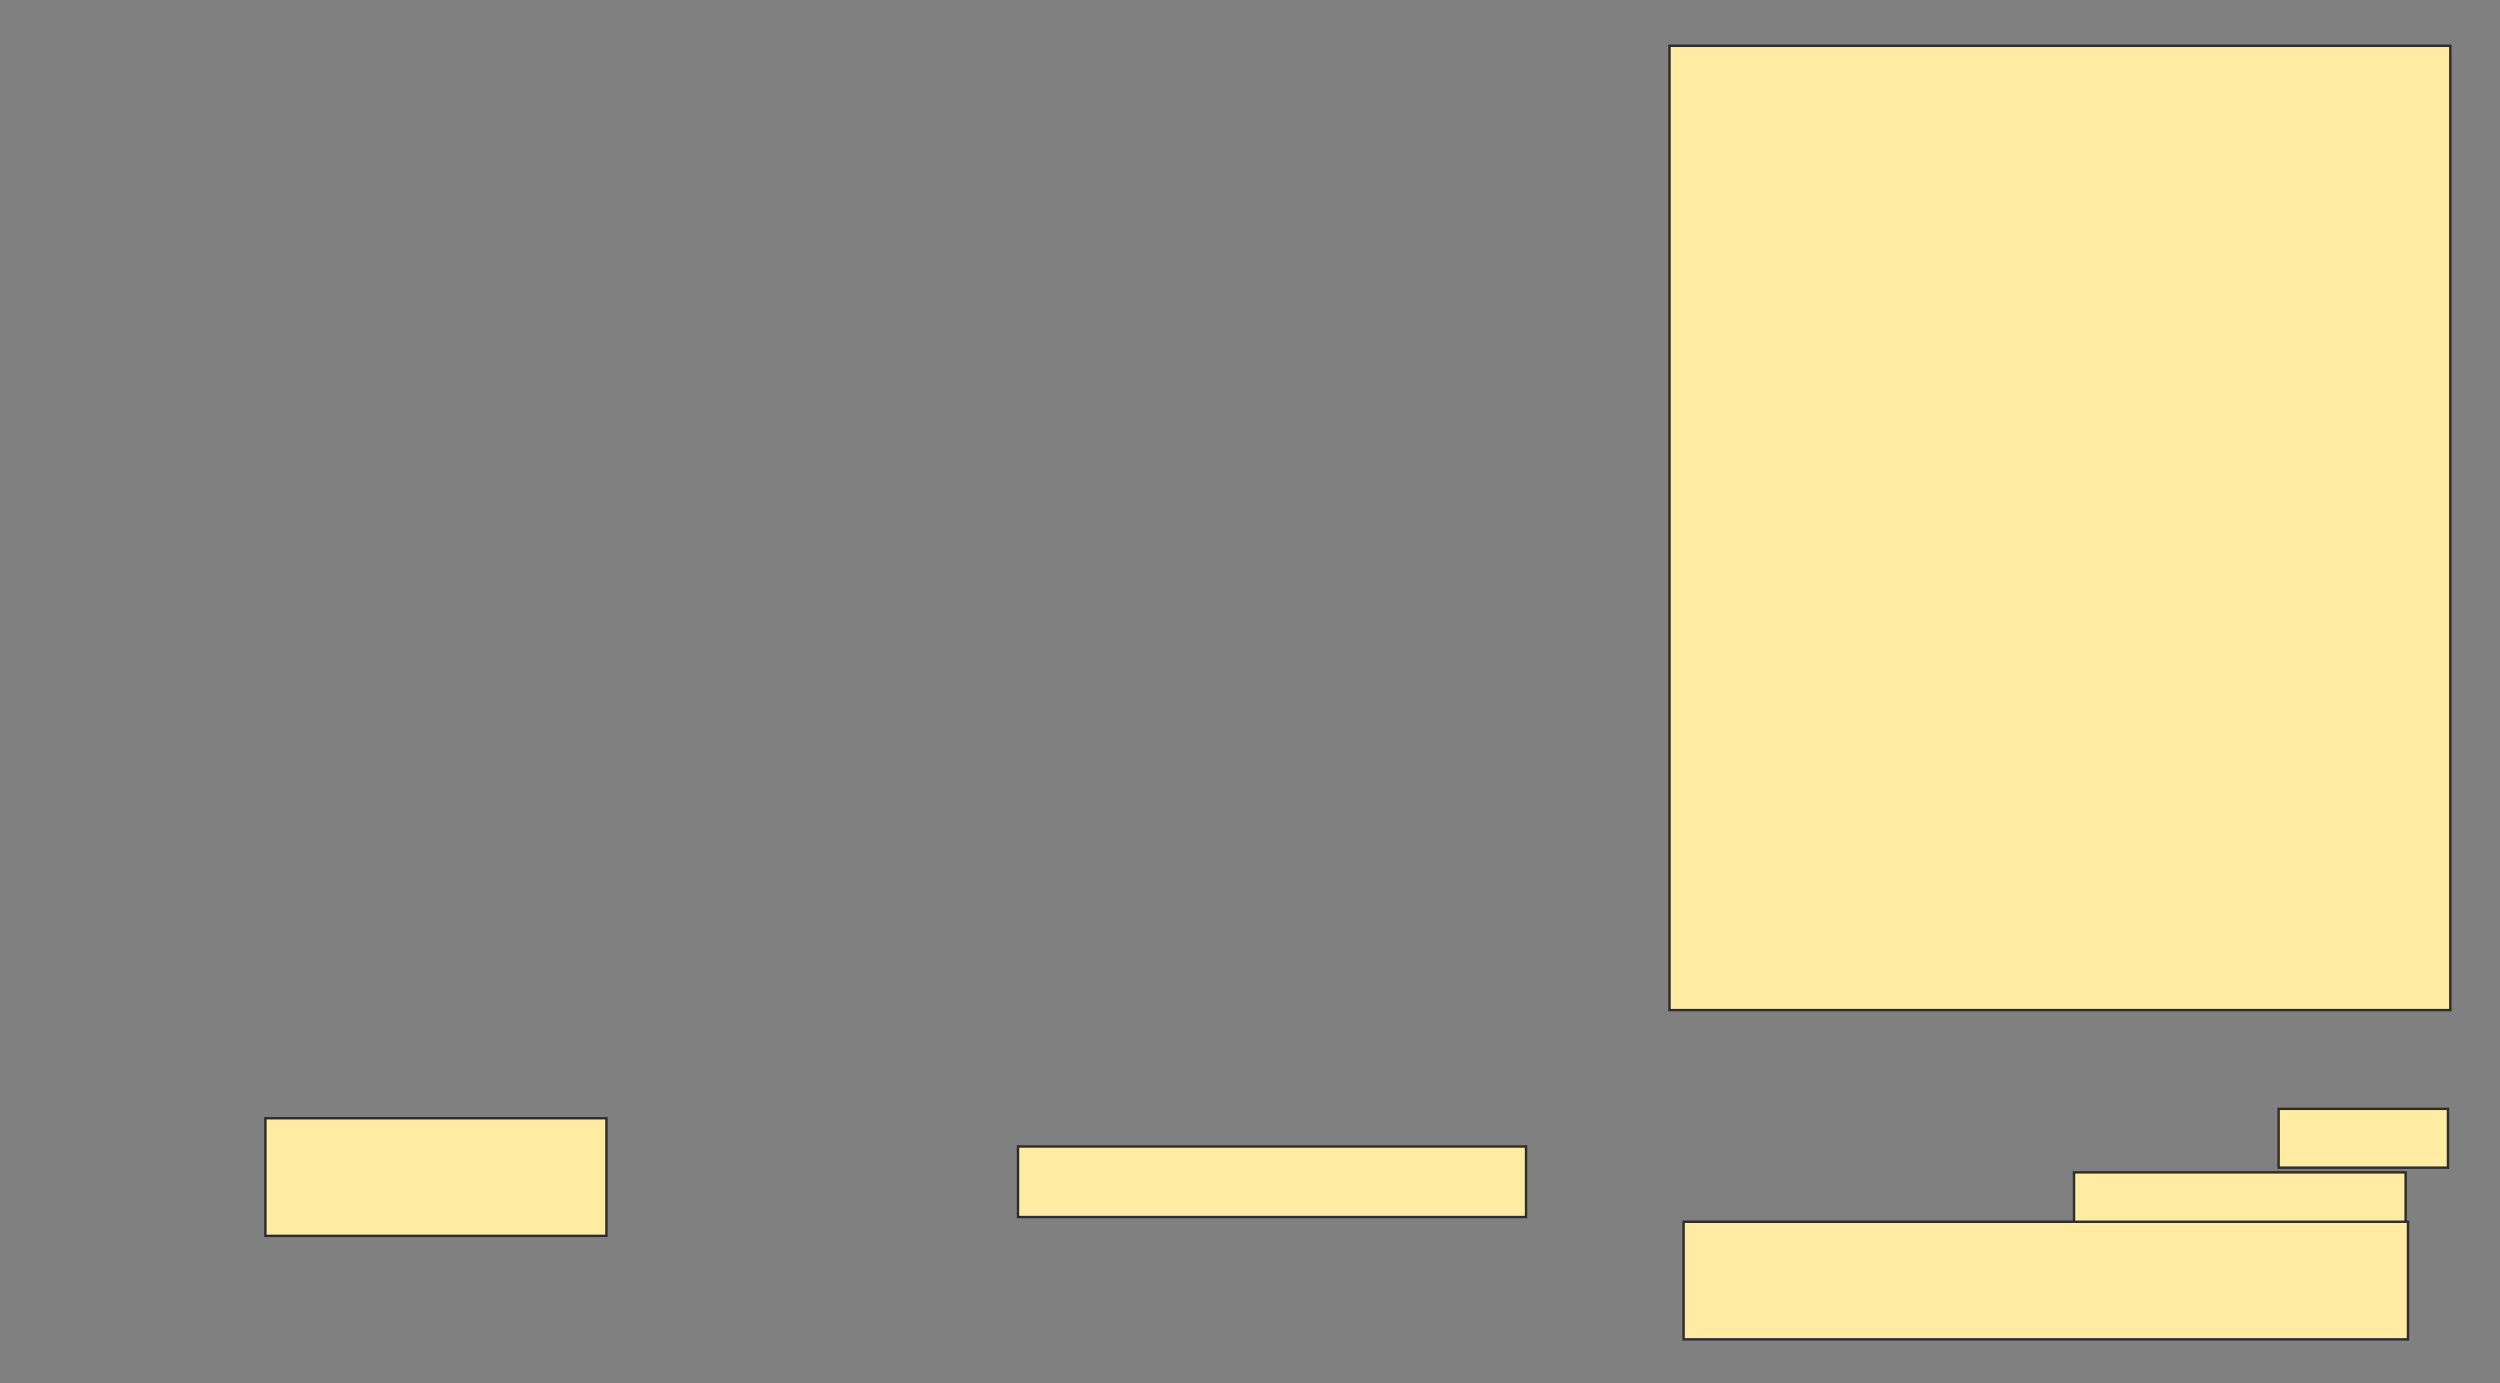 <svg xmlns="http://www.w3.org/2000/svg" width="1032" height="571">
 <rect width="100%" height="100%" fill="#808080" stroke="none"/>
 <!-- Created with Image Occlusion Enhanced -->
 <g>
  <title>Labels</title>
 </g>
 <g>
  <title>Masks</title>
  <rect id="dec19f2bc24e4a0cbe7bb0fc0ec0e191-ao-1" height="48.544" width="140.777" y="461.621" x="109.553" stroke="#2D2D2D" fill="#FFEBA2"/>
  <rect id="dec19f2bc24e4a0cbe7bb0fc0ec0e191-ao-2" height="29.126" width="209.709" y="473.272" x="420.233" stroke="#2D2D2D" fill="#FFEBA2"/>
  <g id="dec19f2bc24e4a0cbe7bb0fc0ec0e191-ao-3">
   <rect height="24.272" width="69.903" y="457.738" x="940.621" stroke="#2D2D2D" fill="#FFEBA2"/>
   <rect height="26.214" width="136.893" y="483.951" x="856.155" stroke="#2D2D2D" fill="#FFEBA2"/>
   <rect height="48.544" width="299.029" y="504.34" x="694.99" stroke="#2D2D2D" fill="#FFEBA2"/>
  </g>
  <rect id="dec19f2bc24e4a0cbe7bb0fc0ec0e191-ao-4" height="398.058" width="322.33" y="18.903" x="689.165" stroke="#2D2D2D" fill="#FFEBA2"/>
 </g>
</svg>
